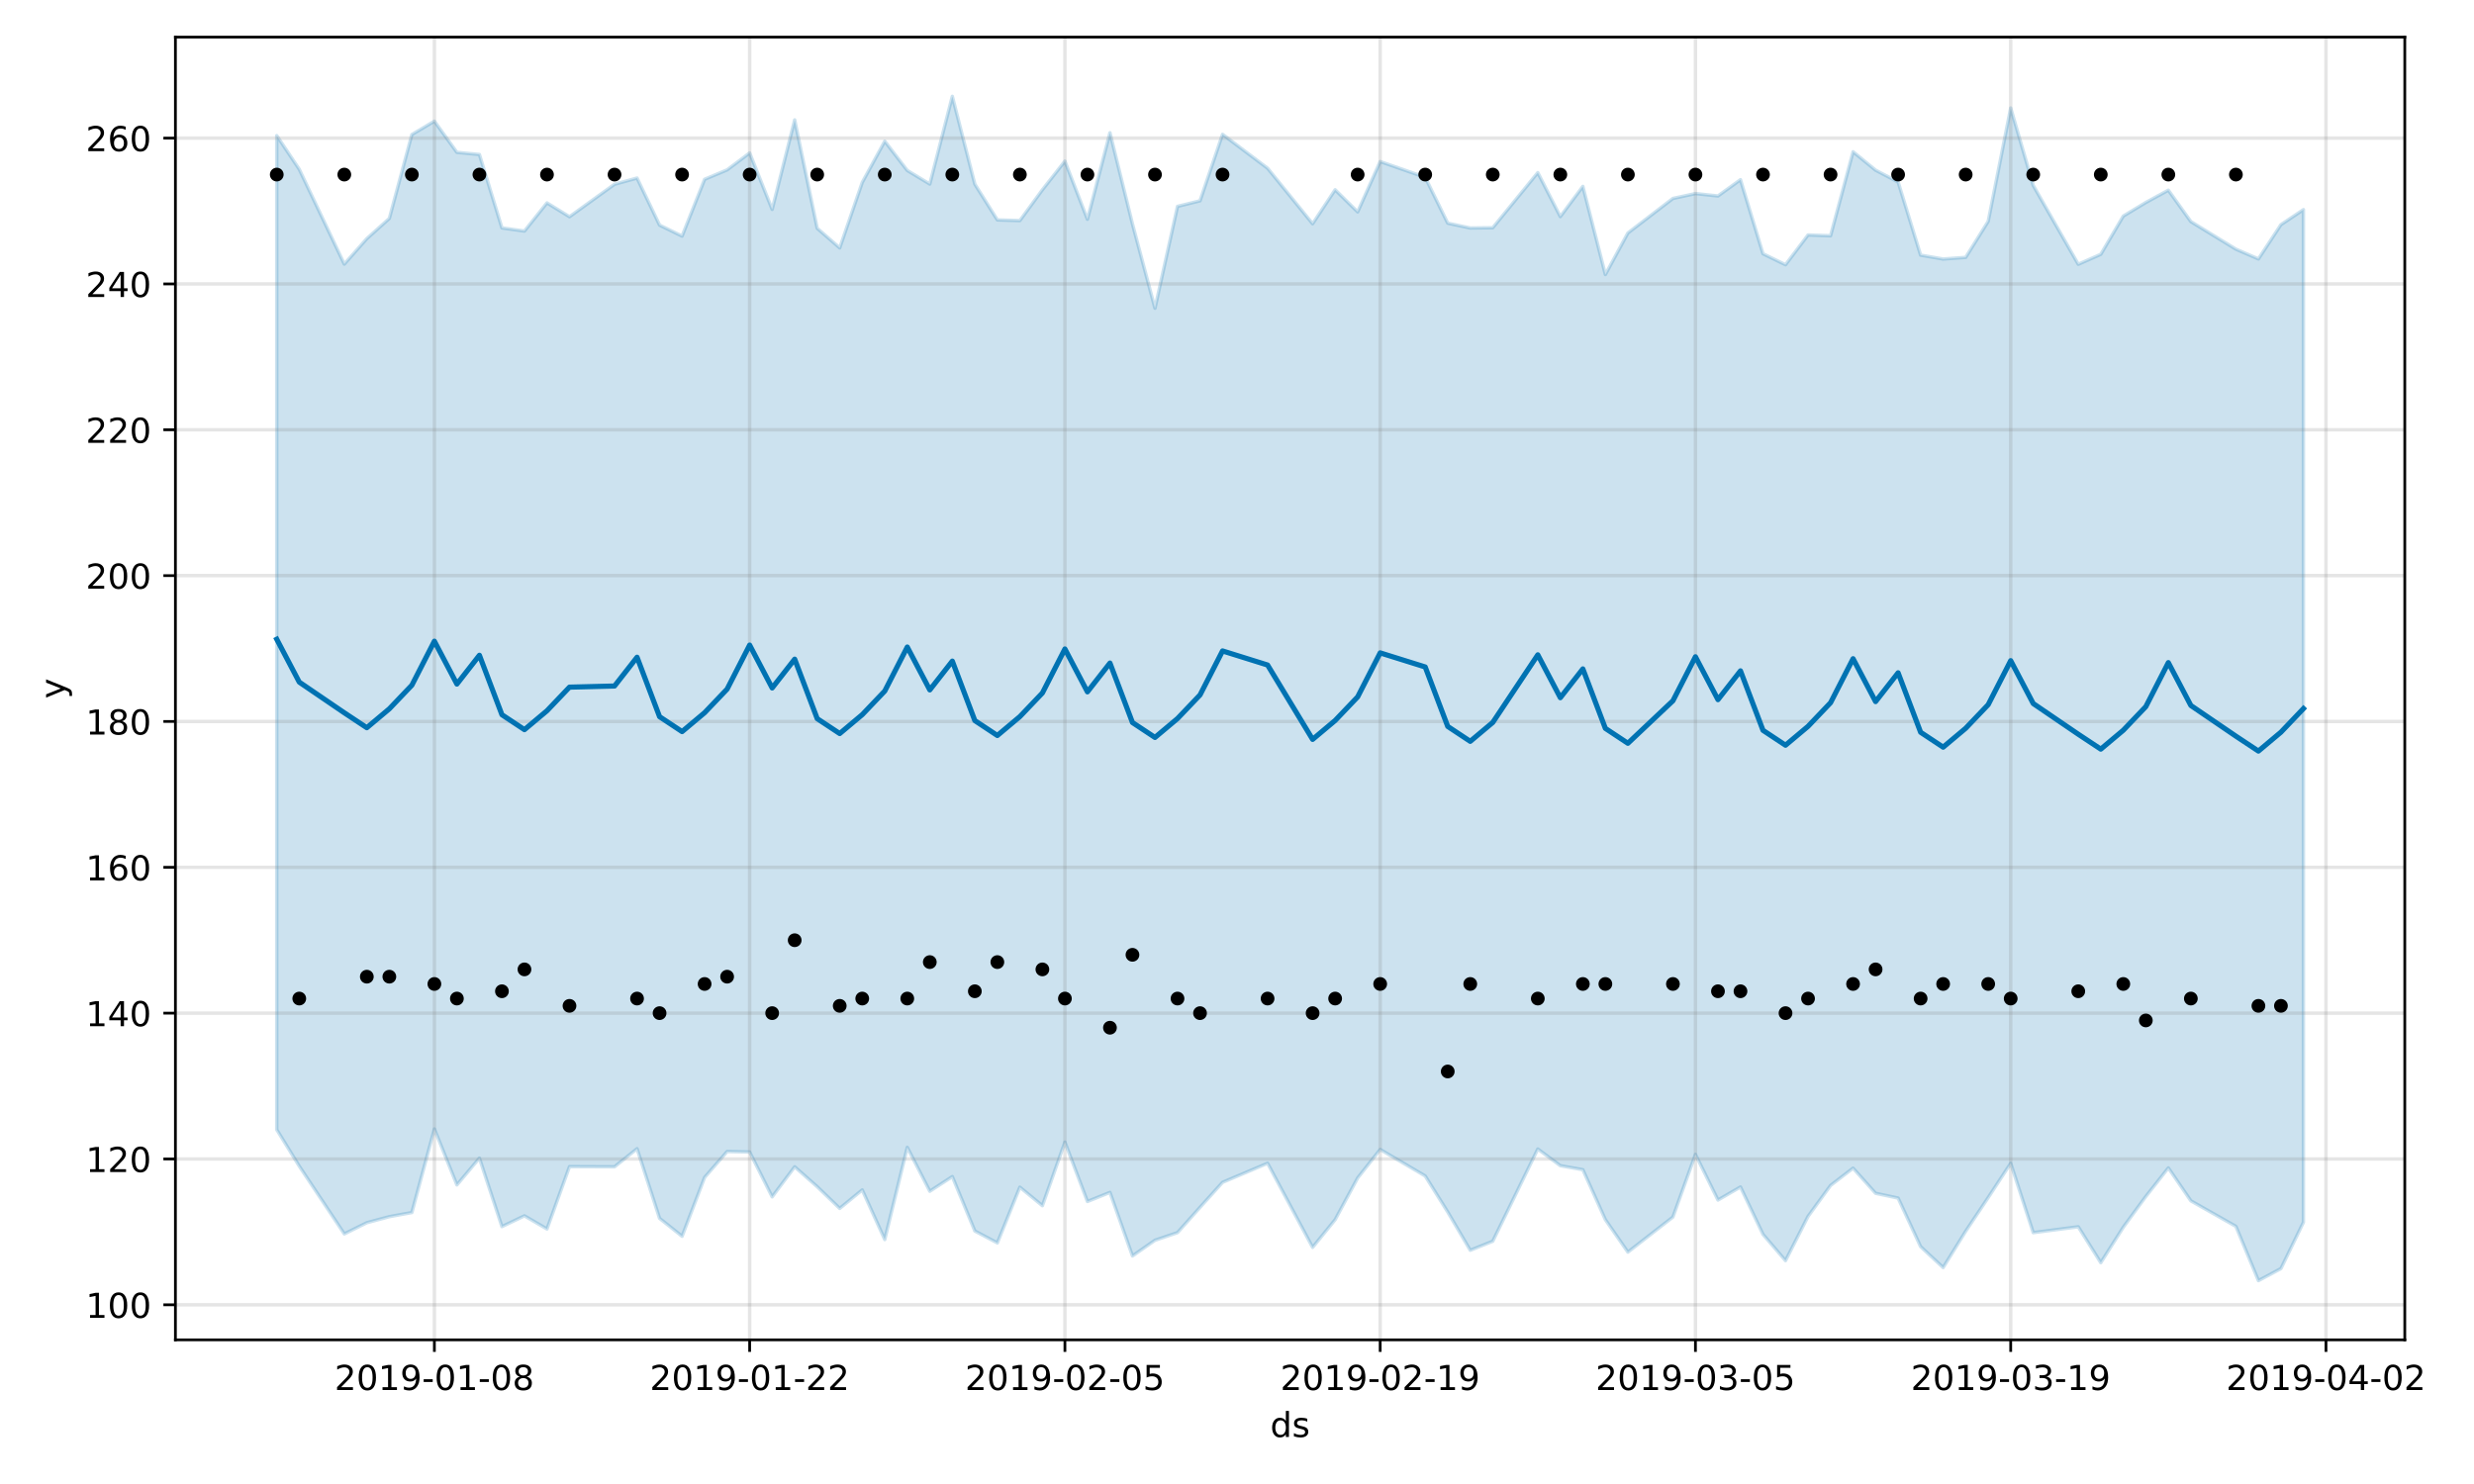 <?xml version="1.0" encoding="utf-8" standalone="no"?>
<!DOCTYPE svg PUBLIC "-//W3C//DTD SVG 1.1//EN"
  "http://www.w3.org/Graphics/SVG/1.1/DTD/svg11.dtd">
<!-- Created with matplotlib (https://matplotlib.org/) -->
<svg height="432pt" version="1.1" viewBox="0 0 720 432" width="720pt" xmlns="http://www.w3.org/2000/svg" xmlns:xlink="http://www.w3.org/1999/xlink">
 <defs>
  <style type="text/css">
*{stroke-linecap:butt;stroke-linejoin:round;}
  </style>
 </defs>
 <g id="figure_1">
  <g id="patch_1">
   <path d="M 0 432 
L 720 432 
L 720 0 
L 0 0 
z
" style="fill:#ffffff;"/>
  </g>
  <g id="axes_1">
   <g id="patch_2">
    <path d="M 51.05 390.04 
L 699.857 390.04 
L 699.857 10.8 
L 51.05 10.8 
z
" style="fill:#ffffff;"/>
   </g>
   <g id="PolyCollection_1">
    <defs>
     <path d="M 80.541 -392.516 
L 80.541 -103.157 
L 87.095 -92.523 
L 100.202 -72.804 
L 106.756 -76.058 
L 113.309 -77.819 
L 119.863 -79.021 
L 126.417 -103.352 
L 132.97 -87.064 
L 139.524 -94.873 
L 146.077 -74.927 
L 152.631 -78.064 
L 159.185 -74.24 
L 165.738 -92.394 
L 178.845 -92.337 
L 185.399 -97.601 
L 191.953 -77.329 
L 198.506 -72.11 
L 205.06 -89.245 
L 211.613 -96.784 
L 218.167 -96.653 
L 224.721 -83.585 
L 231.274 -92.334 
L 237.828 -86.544 
L 244.381 -80.224 
L 250.935 -85.611 
L 257.489 -71.159 
L 264.042 -97.998 
L 270.596 -85.224 
L 277.15 -89.487 
L 283.703 -73.655 
L 290.257 -70.186 
L 296.81 -86.403 
L 303.364 -81.012 
L 309.918 -99.531 
L 316.471 -82.238 
L 323.025 -84.885 
L 329.578 -66.387 
L 336.132 -70.954 
L 342.686 -73.179 
L 349.239 -80.532 
L 355.793 -87.812 
L 368.9 -93.367 
L 382.007 -68.88 
L 388.561 -76.941 
L 395.114 -89.085 
L 401.668 -97.383 
L 414.775 -89.667 
L 421.329 -79.183 
L 427.883 -68.043 
L 434.436 -70.669 
L 447.543 -97.515 
L 454.097 -92.659 
L 460.651 -91.496 
L 467.204 -76.954 
L 473.758 -67.505 
L 486.865 -77.71 
L 493.419 -95.962 
L 499.972 -82.663 
L 506.526 -86.465 
L 513.079 -72.667 
L 519.633 -65.018 
L 526.187 -77.9 
L 532.74 -86.908 
L 539.294 -91.944 
L 545.847 -84.625 
L 552.401 -83.232 
L 558.955 -69.094 
L 565.508 -63.004 
L 572.062 -73.574 
L 578.616 -83.38 
L 585.169 -93.369 
L 591.723 -73.169 
L 604.83 -74.876 
L 611.384 -64.427 
L 617.937 -74.75 
L 624.491 -83.692 
L 631.044 -92.019 
L 637.598 -82.431 
L 650.705 -75 
L 657.259 -59.198 
L 663.812 -62.707 
L 670.366 -76.195 
L 670.366 -370.978 
L 670.366 -370.978 
L 663.812 -366.599 
L 657.259 -356.624 
L 650.705 -359.473 
L 637.598 -367.498 
L 631.044 -376.633 
L 624.491 -373.056 
L 617.937 -369.104 
L 611.384 -357.97 
L 604.83 -355.073 
L 591.723 -378.041 
L 585.169 -400.565 
L 578.616 -367.561 
L 572.062 -357.076 
L 565.508 -356.6 
L 558.955 -357.729 
L 552.401 -379.034 
L 545.847 -382.463 
L 539.294 -387.829 
L 532.74 -363.368 
L 526.187 -363.602 
L 519.633 -354.935 
L 513.079 -358.133 
L 506.526 -379.69 
L 499.972 -374.952 
L 493.419 -375.656 
L 486.865 -374.231 
L 473.758 -364.176 
L 467.204 -352.078 
L 460.651 -377.742 
L 454.097 -368.943 
L 447.543 -381.748 
L 434.436 -365.708 
L 427.883 -365.631 
L 421.329 -367.033 
L 414.775 -380.388 
L 401.668 -384.974 
L 395.114 -370.312 
L 388.561 -376.758 
L 382.007 -366.864 
L 368.9 -383.025 
L 355.793 -392.903 
L 349.239 -373.547 
L 342.686 -371.923 
L 336.132 -342.265 
L 329.578 -366.808 
L 323.025 -393.359 
L 316.471 -368.165 
L 309.918 -385.095 
L 303.364 -376.748 
L 296.81 -367.788 
L 290.257 -367.981 
L 283.703 -378.408 
L 277.15 -403.962 
L 270.596 -378.419 
L 264.042 -382.381 
L 257.489 -390.896 
L 250.935 -378.897 
L 244.381 -359.833 
L 237.828 -365.547 
L 231.274 -397.103 
L 224.721 -371.045 
L 218.167 -387.477 
L 211.613 -382.553 
L 205.06 -379.805 
L 198.506 -363.278 
L 191.953 -366.473 
L 185.399 -380.17 
L 178.845 -378.36 
L 165.738 -368.915 
L 159.185 -372.939 
L 152.631 -364.74 
L 146.077 -365.656 
L 139.524 -387.028 
L 132.97 -387.65 
L 126.417 -396.73 
L 119.863 -392.83 
L 113.309 -368.419 
L 106.756 -362.536 
L 100.202 -355.123 
L 87.095 -382.719 
L 80.541 -392.516 
z
" id="md8c6c4ca00" style="stroke:#0072b2;stroke-opacity:0.2;"/>
    </defs>
    <g clip-path="url(#p71e397c699)">
     <use style="fill:#0072b2;fill-opacity:0.2;stroke:#0072b2;stroke-opacity:0.2;" x="0" xlink:href="#md8c6c4ca00" y="432"/>
    </g>
   </g>
   <g id="matplotlib.axis_1">
    <g id="xtick_1">
     <g id="line2d_1">
      <path clip-path="url(#p71e397c699)" d="M 126.417 390.04 
L 126.417 10.8 
" style="fill:none;stroke:#808080;stroke-linecap:square;stroke-opacity:0.2;"/>
     </g>
     <g id="line2d_2">
      <defs>
       <path d="M 0 0 
L 0 3.5 
" id="mcb46407e3e" style="stroke:#000000;stroke-width:0.8;"/>
      </defs>
      <g>
       <use style="stroke:#000000;stroke-width:0.8;" x="126.417" xlink:href="#mcb46407e3e" y="390.04"/>
      </g>
     </g>
     <g id="text_1">
      <!-- 2019-01-08 -->
      <defs>
       <path d="M 19.188 8.297 
L 53.609 8.297 
L 53.609 0 
L 7.328 0 
L 7.328 8.297 
Q 12.938 14.109 22.625 23.891 
Q 32.328 33.688 34.812 36.531 
Q 39.547 41.844 41.422 45.531 
Q 43.312 49.219 43.312 52.781 
Q 43.312 58.594 39.234 62.25 
Q 35.156 65.922 28.609 65.922 
Q 23.969 65.922 18.812 64.312 
Q 13.672 62.703 7.812 59.422 
L 7.812 69.391 
Q 13.766 71.781 18.938 73 
Q 24.125 74.219 28.422 74.219 
Q 39.75 74.219 46.484 68.547 
Q 53.219 62.891 53.219 53.422 
Q 53.219 48.922 51.531 44.891 
Q 49.859 40.875 45.406 35.406 
Q 44.188 33.984 37.641 27.219 
Q 31.109 20.453 19.188 8.297 
z
" id="DejaVuSans-50"/>
       <path d="M 31.781 66.406 
Q 24.172 66.406 20.328 58.906 
Q 16.5 51.422 16.5 36.375 
Q 16.5 21.391 20.328 13.891 
Q 24.172 6.391 31.781 6.391 
Q 39.453 6.391 43.281 13.891 
Q 47.125 21.391 47.125 36.375 
Q 47.125 51.422 43.281 58.906 
Q 39.453 66.406 31.781 66.406 
z
M 31.781 74.219 
Q 44.047 74.219 50.516 64.516 
Q 56.984 54.828 56.984 36.375 
Q 56.984 17.969 50.516 8.266 
Q 44.047 -1.422 31.781 -1.422 
Q 19.531 -1.422 13.062 8.266 
Q 6.594 17.969 6.594 36.375 
Q 6.594 54.828 13.062 64.516 
Q 19.531 74.219 31.781 74.219 
z
" id="DejaVuSans-48"/>
       <path d="M 12.406 8.297 
L 28.516 8.297 
L 28.516 63.922 
L 10.984 60.406 
L 10.984 69.391 
L 28.422 72.906 
L 38.281 72.906 
L 38.281 8.297 
L 54.391 8.297 
L 54.391 0 
L 12.406 0 
z
" id="DejaVuSans-49"/>
       <path d="M 10.984 1.516 
L 10.984 10.5 
Q 14.703 8.734 18.5 7.812 
Q 22.312 6.891 25.984 6.891 
Q 35.75 6.891 40.891 13.453 
Q 46.047 20.016 46.781 33.406 
Q 43.953 29.203 39.594 26.953 
Q 35.25 24.703 29.984 24.703 
Q 19.047 24.703 12.672 31.312 
Q 6.297 37.938 6.297 49.422 
Q 6.297 60.641 12.938 67.422 
Q 19.578 74.219 30.609 74.219 
Q 43.266 74.219 49.922 64.516 
Q 56.594 54.828 56.594 36.375 
Q 56.594 19.141 48.406 8.859 
Q 40.234 -1.422 26.422 -1.422 
Q 22.703 -1.422 18.891 -0.688 
Q 15.094 0.047 10.984 1.516 
z
M 30.609 32.422 
Q 37.25 32.422 41.125 36.953 
Q 45.016 41.5 45.016 49.422 
Q 45.016 57.281 41.125 61.844 
Q 37.25 66.406 30.609 66.406 
Q 23.969 66.406 20.094 61.844 
Q 16.219 57.281 16.219 49.422 
Q 16.219 41.5 20.094 36.953 
Q 23.969 32.422 30.609 32.422 
z
" id="DejaVuSans-57"/>
       <path d="M 4.891 31.391 
L 31.203 31.391 
L 31.203 23.391 
L 4.891 23.391 
z
" id="DejaVuSans-45"/>
       <path d="M 31.781 34.625 
Q 24.75 34.625 20.719 30.859 
Q 16.703 27.094 16.703 20.516 
Q 16.703 13.922 20.719 10.156 
Q 24.75 6.391 31.781 6.391 
Q 38.812 6.391 42.859 10.172 
Q 46.922 13.969 46.922 20.516 
Q 46.922 27.094 42.891 30.859 
Q 38.875 34.625 31.781 34.625 
z
M 21.922 38.812 
Q 15.578 40.375 12.031 44.719 
Q 8.5 49.078 8.5 55.328 
Q 8.5 64.062 14.719 69.141 
Q 20.953 74.219 31.781 74.219 
Q 42.672 74.219 48.875 69.141 
Q 55.078 64.062 55.078 55.328 
Q 55.078 49.078 51.531 44.719 
Q 48 40.375 41.703 38.812 
Q 48.828 37.156 52.797 32.312 
Q 56.781 27.484 56.781 20.516 
Q 56.781 9.906 50.312 4.234 
Q 43.844 -1.422 31.781 -1.422 
Q 19.734 -1.422 13.25 4.234 
Q 6.781 9.906 6.781 20.516 
Q 6.781 27.484 10.781 32.312 
Q 14.797 37.156 21.922 38.812 
z
M 18.312 54.391 
Q 18.312 48.734 21.844 45.562 
Q 25.391 42.391 31.781 42.391 
Q 38.141 42.391 41.719 45.562 
Q 45.312 48.734 45.312 54.391 
Q 45.312 60.062 41.719 63.234 
Q 38.141 66.406 31.781 66.406 
Q 25.391 66.406 21.844 63.234 
Q 18.312 60.062 18.312 54.391 
z
" id="DejaVuSans-56"/>
      </defs>
      <g transform="translate(97.359 404.638)scale(0.1 -0.1)">
       <use xlink:href="#DejaVuSans-50"/>
       <use x="63.623" xlink:href="#DejaVuSans-48"/>
       <use x="127.246" xlink:href="#DejaVuSans-49"/>
       <use x="190.869" xlink:href="#DejaVuSans-57"/>
       <use x="254.492" xlink:href="#DejaVuSans-45"/>
       <use x="290.576" xlink:href="#DejaVuSans-48"/>
       <use x="354.199" xlink:href="#DejaVuSans-49"/>
       <use x="417.822" xlink:href="#DejaVuSans-45"/>
       <use x="453.906" xlink:href="#DejaVuSans-48"/>
       <use x="517.529" xlink:href="#DejaVuSans-56"/>
      </g>
     </g>
    </g>
    <g id="xtick_2">
     <g id="line2d_3">
      <path clip-path="url(#p71e397c699)" d="M 218.167 390.04 
L 218.167 10.8 
" style="fill:none;stroke:#808080;stroke-linecap:square;stroke-opacity:0.2;"/>
     </g>
     <g id="line2d_4">
      <g>
       <use style="stroke:#000000;stroke-width:0.8;" x="218.167" xlink:href="#mcb46407e3e" y="390.04"/>
      </g>
     </g>
     <g id="text_2">
      <!-- 2019-01-22 -->
      <g transform="translate(189.109 404.638)scale(0.1 -0.1)">
       <use xlink:href="#DejaVuSans-50"/>
       <use x="63.623" xlink:href="#DejaVuSans-48"/>
       <use x="127.246" xlink:href="#DejaVuSans-49"/>
       <use x="190.869" xlink:href="#DejaVuSans-57"/>
       <use x="254.492" xlink:href="#DejaVuSans-45"/>
       <use x="290.576" xlink:href="#DejaVuSans-48"/>
       <use x="354.199" xlink:href="#DejaVuSans-49"/>
       <use x="417.822" xlink:href="#DejaVuSans-45"/>
       <use x="453.906" xlink:href="#DejaVuSans-50"/>
       <use x="517.529" xlink:href="#DejaVuSans-50"/>
      </g>
     </g>
    </g>
    <g id="xtick_3">
     <g id="line2d_5">
      <path clip-path="url(#p71e397c699)" d="M 309.918 390.04 
L 309.918 10.8 
" style="fill:none;stroke:#808080;stroke-linecap:square;stroke-opacity:0.2;"/>
     </g>
     <g id="line2d_6">
      <g>
       <use style="stroke:#000000;stroke-width:0.8;" x="309.918" xlink:href="#mcb46407e3e" y="390.04"/>
      </g>
     </g>
     <g id="text_3">
      <!-- 2019-02-05 -->
      <defs>
       <path d="M 10.797 72.906 
L 49.516 72.906 
L 49.516 64.594 
L 19.828 64.594 
L 19.828 46.734 
Q 21.969 47.469 24.109 47.828 
Q 26.266 48.188 28.422 48.188 
Q 40.625 48.188 47.75 41.5 
Q 54.891 34.812 54.891 23.391 
Q 54.891 11.625 47.562 5.094 
Q 40.234 -1.422 26.906 -1.422 
Q 22.312 -1.422 17.547 -0.641 
Q 12.797 0.141 7.719 1.703 
L 7.719 11.625 
Q 12.109 9.234 16.797 8.062 
Q 21.484 6.891 26.703 6.891 
Q 35.156 6.891 40.078 11.328 
Q 45.016 15.766 45.016 23.391 
Q 45.016 31 40.078 35.438 
Q 35.156 39.891 26.703 39.891 
Q 22.75 39.891 18.812 39.016 
Q 14.891 38.141 10.797 36.281 
z
" id="DejaVuSans-53"/>
      </defs>
      <g transform="translate(280.86 404.638)scale(0.1 -0.1)">
       <use xlink:href="#DejaVuSans-50"/>
       <use x="63.623" xlink:href="#DejaVuSans-48"/>
       <use x="127.246" xlink:href="#DejaVuSans-49"/>
       <use x="190.869" xlink:href="#DejaVuSans-57"/>
       <use x="254.492" xlink:href="#DejaVuSans-45"/>
       <use x="290.576" xlink:href="#DejaVuSans-48"/>
       <use x="354.199" xlink:href="#DejaVuSans-50"/>
       <use x="417.822" xlink:href="#DejaVuSans-45"/>
       <use x="453.906" xlink:href="#DejaVuSans-48"/>
       <use x="517.529" xlink:href="#DejaVuSans-53"/>
      </g>
     </g>
    </g>
    <g id="xtick_4">
     <g id="line2d_7">
      <path clip-path="url(#p71e397c699)" d="M 401.668 390.04 
L 401.668 10.8 
" style="fill:none;stroke:#808080;stroke-linecap:square;stroke-opacity:0.2;"/>
     </g>
     <g id="line2d_8">
      <g>
       <use style="stroke:#000000;stroke-width:0.8;" x="401.668" xlink:href="#mcb46407e3e" y="390.04"/>
      </g>
     </g>
     <g id="text_4">
      <!-- 2019-02-19 -->
      <g transform="translate(372.61 404.638)scale(0.1 -0.1)">
       <use xlink:href="#DejaVuSans-50"/>
       <use x="63.623" xlink:href="#DejaVuSans-48"/>
       <use x="127.246" xlink:href="#DejaVuSans-49"/>
       <use x="190.869" xlink:href="#DejaVuSans-57"/>
       <use x="254.492" xlink:href="#DejaVuSans-45"/>
       <use x="290.576" xlink:href="#DejaVuSans-48"/>
       <use x="354.199" xlink:href="#DejaVuSans-50"/>
       <use x="417.822" xlink:href="#DejaVuSans-45"/>
       <use x="453.906" xlink:href="#DejaVuSans-49"/>
       <use x="517.529" xlink:href="#DejaVuSans-57"/>
      </g>
     </g>
    </g>
    <g id="xtick_5">
     <g id="line2d_9">
      <path clip-path="url(#p71e397c699)" d="M 493.419 390.04 
L 493.419 10.8 
" style="fill:none;stroke:#808080;stroke-linecap:square;stroke-opacity:0.2;"/>
     </g>
     <g id="line2d_10">
      <g>
       <use style="stroke:#000000;stroke-width:0.8;" x="493.419" xlink:href="#mcb46407e3e" y="390.04"/>
      </g>
     </g>
     <g id="text_5">
      <!-- 2019-03-05 -->
      <defs>
       <path d="M 40.578 39.312 
Q 47.656 37.797 51.625 33 
Q 55.609 28.219 55.609 21.188 
Q 55.609 10.406 48.188 4.484 
Q 40.766 -1.422 27.094 -1.422 
Q 22.516 -1.422 17.656 -0.516 
Q 12.797 0.391 7.625 2.203 
L 7.625 11.719 
Q 11.719 9.328 16.594 8.109 
Q 21.484 6.891 26.812 6.891 
Q 36.078 6.891 40.938 10.547 
Q 45.797 14.203 45.797 21.188 
Q 45.797 27.641 41.281 31.266 
Q 36.766 34.906 28.719 34.906 
L 20.219 34.906 
L 20.219 43.016 
L 29.109 43.016 
Q 36.375 43.016 40.234 45.922 
Q 44.094 48.828 44.094 54.297 
Q 44.094 59.906 40.109 62.906 
Q 36.141 65.922 28.719 65.922 
Q 24.656 65.922 20.016 65.031 
Q 15.375 64.156 9.812 62.312 
L 9.812 71.094 
Q 15.438 72.656 20.344 73.438 
Q 25.25 74.219 29.594 74.219 
Q 40.828 74.219 47.359 69.109 
Q 53.906 64.016 53.906 55.328 
Q 53.906 49.266 50.438 45.094 
Q 46.969 40.922 40.578 39.312 
z
" id="DejaVuSans-51"/>
      </defs>
      <g transform="translate(464.361 404.638)scale(0.1 -0.1)">
       <use xlink:href="#DejaVuSans-50"/>
       <use x="63.623" xlink:href="#DejaVuSans-48"/>
       <use x="127.246" xlink:href="#DejaVuSans-49"/>
       <use x="190.869" xlink:href="#DejaVuSans-57"/>
       <use x="254.492" xlink:href="#DejaVuSans-45"/>
       <use x="290.576" xlink:href="#DejaVuSans-48"/>
       <use x="354.199" xlink:href="#DejaVuSans-51"/>
       <use x="417.822" xlink:href="#DejaVuSans-45"/>
       <use x="453.906" xlink:href="#DejaVuSans-48"/>
       <use x="517.529" xlink:href="#DejaVuSans-53"/>
      </g>
     </g>
    </g>
    <g id="xtick_6">
     <g id="line2d_11">
      <path clip-path="url(#p71e397c699)" d="M 585.169 390.04 
L 585.169 10.8 
" style="fill:none;stroke:#808080;stroke-linecap:square;stroke-opacity:0.2;"/>
     </g>
     <g id="line2d_12">
      <g>
       <use style="stroke:#000000;stroke-width:0.8;" x="585.169" xlink:href="#mcb46407e3e" y="390.04"/>
      </g>
     </g>
     <g id="text_6">
      <!-- 2019-03-19 -->
      <g transform="translate(556.111 404.638)scale(0.1 -0.1)">
       <use xlink:href="#DejaVuSans-50"/>
       <use x="63.623" xlink:href="#DejaVuSans-48"/>
       <use x="127.246" xlink:href="#DejaVuSans-49"/>
       <use x="190.869" xlink:href="#DejaVuSans-57"/>
       <use x="254.492" xlink:href="#DejaVuSans-45"/>
       <use x="290.576" xlink:href="#DejaVuSans-48"/>
       <use x="354.199" xlink:href="#DejaVuSans-51"/>
       <use x="417.822" xlink:href="#DejaVuSans-45"/>
       <use x="453.906" xlink:href="#DejaVuSans-49"/>
       <use x="517.529" xlink:href="#DejaVuSans-57"/>
      </g>
     </g>
    </g>
    <g id="xtick_7">
     <g id="line2d_13">
      <path clip-path="url(#p71e397c699)" d="M 676.92 390.04 
L 676.92 10.8 
" style="fill:none;stroke:#808080;stroke-linecap:square;stroke-opacity:0.2;"/>
     </g>
     <g id="line2d_14">
      <g>
       <use style="stroke:#000000;stroke-width:0.8;" x="676.92" xlink:href="#mcb46407e3e" y="390.04"/>
      </g>
     </g>
     <g id="text_7">
      <!-- 2019-04-02 -->
      <defs>
       <path d="M 37.797 64.312 
L 12.891 25.391 
L 37.797 25.391 
z
M 35.203 72.906 
L 47.609 72.906 
L 47.609 25.391 
L 58.016 25.391 
L 58.016 17.188 
L 47.609 17.188 
L 47.609 0 
L 37.797 0 
L 37.797 17.188 
L 4.891 17.188 
L 4.891 26.703 
z
" id="DejaVuSans-52"/>
      </defs>
      <g transform="translate(647.862 404.638)scale(0.1 -0.1)">
       <use xlink:href="#DejaVuSans-50"/>
       <use x="63.623" xlink:href="#DejaVuSans-48"/>
       <use x="127.246" xlink:href="#DejaVuSans-49"/>
       <use x="190.869" xlink:href="#DejaVuSans-57"/>
       <use x="254.492" xlink:href="#DejaVuSans-45"/>
       <use x="290.576" xlink:href="#DejaVuSans-48"/>
       <use x="354.199" xlink:href="#DejaVuSans-52"/>
       <use x="417.822" xlink:href="#DejaVuSans-45"/>
       <use x="453.906" xlink:href="#DejaVuSans-48"/>
       <use x="517.529" xlink:href="#DejaVuSans-50"/>
      </g>
     </g>
    </g>
    <g id="text_8">
     <!-- ds -->
     <defs>
      <path d="M 45.406 46.391 
L 45.406 75.984 
L 54.391 75.984 
L 54.391 0 
L 45.406 0 
L 45.406 8.203 
Q 42.578 3.328 38.25 0.953 
Q 33.938 -1.422 27.875 -1.422 
Q 17.969 -1.422 11.734 6.484 
Q 5.516 14.406 5.516 27.297 
Q 5.516 40.188 11.734 48.094 
Q 17.969 56 27.875 56 
Q 33.938 56 38.25 53.625 
Q 42.578 51.266 45.406 46.391 
z
M 14.797 27.297 
Q 14.797 17.391 18.875 11.75 
Q 22.953 6.109 30.078 6.109 
Q 37.203 6.109 41.297 11.75 
Q 45.406 17.391 45.406 27.297 
Q 45.406 37.203 41.297 42.844 
Q 37.203 48.484 30.078 48.484 
Q 22.953 48.484 18.875 42.844 
Q 14.797 37.203 14.797 27.297 
z
" id="DejaVuSans-100"/>
      <path d="M 44.281 53.078 
L 44.281 44.578 
Q 40.484 46.531 36.375 47.5 
Q 32.281 48.484 27.875 48.484 
Q 21.188 48.484 17.844 46.438 
Q 14.5 44.391 14.5 40.281 
Q 14.5 37.156 16.891 35.375 
Q 19.281 33.594 26.516 31.984 
L 29.594 31.297 
Q 39.156 29.25 43.188 25.516 
Q 47.219 21.781 47.219 15.094 
Q 47.219 7.469 41.188 3.016 
Q 35.156 -1.422 24.609 -1.422 
Q 20.219 -1.422 15.453 -0.562 
Q 10.688 0.297 5.422 2 
L 5.422 11.281 
Q 10.406 8.688 15.234 7.391 
Q 20.062 6.109 24.812 6.109 
Q 31.156 6.109 34.562 8.281 
Q 37.984 10.453 37.984 14.406 
Q 37.984 18.062 35.516 20.016 
Q 33.062 21.969 24.703 23.781 
L 21.578 24.516 
Q 13.234 26.266 9.516 29.906 
Q 5.812 33.547 5.812 39.891 
Q 5.812 47.609 11.281 51.797 
Q 16.75 56 26.812 56 
Q 31.781 56 36.172 55.266 
Q 40.578 54.547 44.281 53.078 
z
" id="DejaVuSans-115"/>
     </defs>
     <g transform="translate(369.675 418.317)scale(0.1 -0.1)">
      <use xlink:href="#DejaVuSans-100"/>
      <use x="63.477" xlink:href="#DejaVuSans-115"/>
     </g>
    </g>
   </g>
   <g id="matplotlib.axis_2">
    <g id="ytick_1">
     <g id="line2d_15">
      <path clip-path="url(#p71e397c699)" d="M 51.05 379.837 
L 699.857 379.837 
" style="fill:none;stroke:#808080;stroke-linecap:square;stroke-opacity:0.2;"/>
     </g>
     <g id="line2d_16">
      <defs>
       <path d="M 0 0 
L -3.5 0 
" id="m6744c80558" style="stroke:#000000;stroke-width:0.8;"/>
      </defs>
      <g>
       <use style="stroke:#000000;stroke-width:0.8;" x="51.05" xlink:href="#m6744c80558" y="379.837"/>
      </g>
     </g>
     <g id="text_9">
      <!-- 100 -->
      <g transform="translate(24.962 383.636)scale(0.1 -0.1)">
       <use xlink:href="#DejaVuSans-49"/>
       <use x="63.623" xlink:href="#DejaVuSans-48"/>
       <use x="127.246" xlink:href="#DejaVuSans-48"/>
      </g>
     </g>
    </g>
    <g id="ytick_2">
     <g id="line2d_17">
      <path clip-path="url(#p71e397c699)" d="M 51.05 337.383 
L 699.857 337.383 
" style="fill:none;stroke:#808080;stroke-linecap:square;stroke-opacity:0.2;"/>
     </g>
     <g id="line2d_18">
      <g>
       <use style="stroke:#000000;stroke-width:0.8;" x="51.05" xlink:href="#m6744c80558" y="337.383"/>
      </g>
     </g>
     <g id="text_10">
      <!-- 120 -->
      <g transform="translate(24.962 341.182)scale(0.1 -0.1)">
       <use xlink:href="#DejaVuSans-49"/>
       <use x="63.623" xlink:href="#DejaVuSans-50"/>
       <use x="127.246" xlink:href="#DejaVuSans-48"/>
      </g>
     </g>
    </g>
    <g id="ytick_3">
     <g id="line2d_19">
      <path clip-path="url(#p71e397c699)" d="M 51.05 294.929 
L 699.857 294.929 
" style="fill:none;stroke:#808080;stroke-linecap:square;stroke-opacity:0.2;"/>
     </g>
     <g id="line2d_20">
      <g>
       <use style="stroke:#000000;stroke-width:0.8;" x="51.05" xlink:href="#m6744c80558" y="294.929"/>
      </g>
     </g>
     <g id="text_11">
      <!-- 140 -->
      <g transform="translate(24.962 298.728)scale(0.1 -0.1)">
       <use xlink:href="#DejaVuSans-49"/>
       <use x="63.623" xlink:href="#DejaVuSans-52"/>
       <use x="127.246" xlink:href="#DejaVuSans-48"/>
      </g>
     </g>
    </g>
    <g id="ytick_4">
     <g id="line2d_21">
      <path clip-path="url(#p71e397c699)" d="M 51.05 252.475 
L 699.857 252.475 
" style="fill:none;stroke:#808080;stroke-linecap:square;stroke-opacity:0.2;"/>
     </g>
     <g id="line2d_22">
      <g>
       <use style="stroke:#000000;stroke-width:0.8;" x="51.05" xlink:href="#m6744c80558" y="252.475"/>
      </g>
     </g>
     <g id="text_12">
      <!-- 160 -->
      <defs>
       <path d="M 33.016 40.375 
Q 26.375 40.375 22.484 35.828 
Q 18.609 31.297 18.609 23.391 
Q 18.609 15.531 22.484 10.953 
Q 26.375 6.391 33.016 6.391 
Q 39.656 6.391 43.531 10.953 
Q 47.406 15.531 47.406 23.391 
Q 47.406 31.297 43.531 35.828 
Q 39.656 40.375 33.016 40.375 
z
M 52.594 71.297 
L 52.594 62.312 
Q 48.875 64.062 45.094 64.984 
Q 41.312 65.922 37.594 65.922 
Q 27.828 65.922 22.672 59.328 
Q 17.531 52.734 16.797 39.406 
Q 19.672 43.656 24.016 45.922 
Q 28.375 48.188 33.594 48.188 
Q 44.578 48.188 50.953 41.516 
Q 57.328 34.859 57.328 23.391 
Q 57.328 12.156 50.688 5.359 
Q 44.047 -1.422 33.016 -1.422 
Q 20.359 -1.422 13.672 8.266 
Q 6.984 17.969 6.984 36.375 
Q 6.984 53.656 15.188 63.938 
Q 23.391 74.219 37.203 74.219 
Q 40.922 74.219 44.703 73.484 
Q 48.484 72.75 52.594 71.297 
z
" id="DejaVuSans-54"/>
      </defs>
      <g transform="translate(24.962 256.275)scale(0.1 -0.1)">
       <use xlink:href="#DejaVuSans-49"/>
       <use x="63.623" xlink:href="#DejaVuSans-54"/>
       <use x="127.246" xlink:href="#DejaVuSans-48"/>
      </g>
     </g>
    </g>
    <g id="ytick_5">
     <g id="line2d_23">
      <path clip-path="url(#p71e397c699)" d="M 51.05 210.022 
L 699.857 210.022 
" style="fill:none;stroke:#808080;stroke-linecap:square;stroke-opacity:0.2;"/>
     </g>
     <g id="line2d_24">
      <g>
       <use style="stroke:#000000;stroke-width:0.8;" x="51.05" xlink:href="#m6744c80558" y="210.022"/>
      </g>
     </g>
     <g id="text_13">
      <!-- 180 -->
      <g transform="translate(24.962 213.821)scale(0.1 -0.1)">
       <use xlink:href="#DejaVuSans-49"/>
       <use x="63.623" xlink:href="#DejaVuSans-56"/>
       <use x="127.246" xlink:href="#DejaVuSans-48"/>
      </g>
     </g>
    </g>
    <g id="ytick_6">
     <g id="line2d_25">
      <path clip-path="url(#p71e397c699)" d="M 51.05 167.568 
L 699.857 167.568 
" style="fill:none;stroke:#808080;stroke-linecap:square;stroke-opacity:0.2;"/>
     </g>
     <g id="line2d_26">
      <g>
       <use style="stroke:#000000;stroke-width:0.8;" x="51.05" xlink:href="#m6744c80558" y="167.568"/>
      </g>
     </g>
     <g id="text_14">
      <!-- 200 -->
      <g transform="translate(24.962 171.367)scale(0.1 -0.1)">
       <use xlink:href="#DejaVuSans-50"/>
       <use x="63.623" xlink:href="#DejaVuSans-48"/>
       <use x="127.246" xlink:href="#DejaVuSans-48"/>
      </g>
     </g>
    </g>
    <g id="ytick_7">
     <g id="line2d_27">
      <path clip-path="url(#p71e397c699)" d="M 51.05 125.114 
L 699.857 125.114 
" style="fill:none;stroke:#808080;stroke-linecap:square;stroke-opacity:0.2;"/>
     </g>
     <g id="line2d_28">
      <g>
       <use style="stroke:#000000;stroke-width:0.8;" x="51.05" xlink:href="#m6744c80558" y="125.114"/>
      </g>
     </g>
     <g id="text_15">
      <!-- 220 -->
      <g transform="translate(24.962 128.913)scale(0.1 -0.1)">
       <use xlink:href="#DejaVuSans-50"/>
       <use x="63.623" xlink:href="#DejaVuSans-50"/>
       <use x="127.246" xlink:href="#DejaVuSans-48"/>
      </g>
     </g>
    </g>
    <g id="ytick_8">
     <g id="line2d_29">
      <path clip-path="url(#p71e397c699)" d="M 51.05 82.66 
L 699.857 82.66 
" style="fill:none;stroke:#808080;stroke-linecap:square;stroke-opacity:0.2;"/>
     </g>
     <g id="line2d_30">
      <g>
       <use style="stroke:#000000;stroke-width:0.8;" x="51.05" xlink:href="#m6744c80558" y="82.66"/>
      </g>
     </g>
     <g id="text_16">
      <!-- 240 -->
      <g transform="translate(24.962 86.459)scale(0.1 -0.1)">
       <use xlink:href="#DejaVuSans-50"/>
       <use x="63.623" xlink:href="#DejaVuSans-52"/>
       <use x="127.246" xlink:href="#DejaVuSans-48"/>
      </g>
     </g>
    </g>
    <g id="ytick_9">
     <g id="line2d_31">
      <path clip-path="url(#p71e397c699)" d="M 51.05 40.206 
L 699.857 40.206 
" style="fill:none;stroke:#808080;stroke-linecap:square;stroke-opacity:0.2;"/>
     </g>
     <g id="line2d_32">
      <g>
       <use style="stroke:#000000;stroke-width:0.8;" x="51.05" xlink:href="#m6744c80558" y="40.206"/>
      </g>
     </g>
     <g id="text_17">
      <!-- 260 -->
      <g transform="translate(24.962 44.006)scale(0.1 -0.1)">
       <use xlink:href="#DejaVuSans-50"/>
       <use x="63.623" xlink:href="#DejaVuSans-54"/>
       <use x="127.246" xlink:href="#DejaVuSans-48"/>
      </g>
     </g>
    </g>
    <g id="text_18">
     <!-- y -->
     <defs>
      <path d="M 32.172 -5.078 
Q 28.375 -14.844 24.75 -17.812 
Q 21.141 -20.797 15.094 -20.797 
L 7.906 -20.797 
L 7.906 -13.281 
L 13.188 -13.281 
Q 16.891 -13.281 18.938 -11.516 
Q 21 -9.766 23.484 -3.219 
L 25.094 0.875 
L 2.984 54.688 
L 12.5 54.688 
L 29.594 11.922 
L 46.688 54.688 
L 56.203 54.688 
z
" id="DejaVuSans-121"/>
     </defs>
     <g transform="translate(18.883 203.379)rotate(-90)scale(0.1 -0.1)">
      <use xlink:href="#DejaVuSans-121"/>
     </g>
    </g>
   </g>
   <g id="line2d_33">
    <defs>
     <path d="M 0 1.5 
C 0.398 1.5 0.779 1.342 1.061 1.061 
C 1.342 0.779 1.5 0.398 1.5 0 
C 1.5 -0.398 1.342 -0.779 1.061 -1.061 
C 0.779 -1.342 0.398 -1.5 0 -1.5 
C -0.398 -1.5 -0.779 -1.342 -1.061 -1.061 
C -1.342 -0.779 -1.5 -0.398 -1.5 0 
C -1.5 0.398 -1.342 0.779 -1.061 1.061 
C -0.779 1.342 -0.398 1.5 0 1.5 
z
" id="m3b2f40609f" style="stroke:#000000;"/>
    </defs>
    <g clip-path="url(#p71e397c699)">
     <use style="stroke:#000000;" x="80.541" xlink:href="#m3b2f40609f" y="50.82"/>
     <use style="stroke:#000000;" x="87.095" xlink:href="#m3b2f40609f" y="290.684"/>
     <use style="stroke:#000000;" x="100.202" xlink:href="#m3b2f40609f" y="50.82"/>
     <use style="stroke:#000000;" x="106.756" xlink:href="#m3b2f40609f" y="284.316"/>
     <use style="stroke:#000000;" x="113.309" xlink:href="#m3b2f40609f" y="284.316"/>
     <use style="stroke:#000000;" x="119.863" xlink:href="#m3b2f40609f" y="50.82"/>
     <use style="stroke:#000000;" x="126.417" xlink:href="#m3b2f40609f" y="286.438"/>
     <use style="stroke:#000000;" x="132.97" xlink:href="#m3b2f40609f" y="290.684"/>
     <use style="stroke:#000000;" x="139.524" xlink:href="#m3b2f40609f" y="50.82"/>
     <use style="stroke:#000000;" x="146.077" xlink:href="#m3b2f40609f" y="288.561"/>
     <use style="stroke:#000000;" x="152.631" xlink:href="#m3b2f40609f" y="282.193"/>
     <use style="stroke:#000000;" x="159.185" xlink:href="#m3b2f40609f" y="50.82"/>
     <use style="stroke:#000000;" x="165.738" xlink:href="#m3b2f40609f" y="292.806"/>
     <use style="stroke:#000000;" x="178.845" xlink:href="#m3b2f40609f" y="50.82"/>
     <use style="stroke:#000000;" x="185.399" xlink:href="#m3b2f40609f" y="290.684"/>
     <use style="stroke:#000000;" x="191.953" xlink:href="#m3b2f40609f" y="294.929"/>
     <use style="stroke:#000000;" x="198.506" xlink:href="#m3b2f40609f" y="50.82"/>
     <use style="stroke:#000000;" x="205.06" xlink:href="#m3b2f40609f" y="286.438"/>
     <use style="stroke:#000000;" x="211.613" xlink:href="#m3b2f40609f" y="284.316"/>
     <use style="stroke:#000000;" x="218.167" xlink:href="#m3b2f40609f" y="50.82"/>
     <use style="stroke:#000000;" x="224.721" xlink:href="#m3b2f40609f" y="294.929"/>
     <use style="stroke:#000000;" x="231.274" xlink:href="#m3b2f40609f" y="273.702"/>
     <use style="stroke:#000000;" x="237.828" xlink:href="#m3b2f40609f" y="50.82"/>
     <use style="stroke:#000000;" x="244.381" xlink:href="#m3b2f40609f" y="292.806"/>
     <use style="stroke:#000000;" x="250.935" xlink:href="#m3b2f40609f" y="290.684"/>
     <use style="stroke:#000000;" x="257.489" xlink:href="#m3b2f40609f" y="50.82"/>
     <use style="stroke:#000000;" x="264.042" xlink:href="#m3b2f40609f" y="290.684"/>
     <use style="stroke:#000000;" x="270.596" xlink:href="#m3b2f40609f" y="280.07"/>
     <use style="stroke:#000000;" x="277.15" xlink:href="#m3b2f40609f" y="50.82"/>
     <use style="stroke:#000000;" x="283.703" xlink:href="#m3b2f40609f" y="288.561"/>
     <use style="stroke:#000000;" x="290.257" xlink:href="#m3b2f40609f" y="280.07"/>
     <use style="stroke:#000000;" x="296.81" xlink:href="#m3b2f40609f" y="50.82"/>
     <use style="stroke:#000000;" x="303.364" xlink:href="#m3b2f40609f" y="282.193"/>
     <use style="stroke:#000000;" x="309.918" xlink:href="#m3b2f40609f" y="290.684"/>
     <use style="stroke:#000000;" x="316.471" xlink:href="#m3b2f40609f" y="50.82"/>
     <use style="stroke:#000000;" x="323.025" xlink:href="#m3b2f40609f" y="299.174"/>
     <use style="stroke:#000000;" x="329.578" xlink:href="#m3b2f40609f" y="277.948"/>
     <use style="stroke:#000000;" x="336.132" xlink:href="#m3b2f40609f" y="50.82"/>
     <use style="stroke:#000000;" x="342.686" xlink:href="#m3b2f40609f" y="290.684"/>
     <use style="stroke:#000000;" x="349.239" xlink:href="#m3b2f40609f" y="294.929"/>
     <use style="stroke:#000000;" x="355.793" xlink:href="#m3b2f40609f" y="50.82"/>
     <use style="stroke:#000000;" x="368.9" xlink:href="#m3b2f40609f" y="290.684"/>
     <use style="stroke:#000000;" x="382.007" xlink:href="#m3b2f40609f" y="294.929"/>
     <use style="stroke:#000000;" x="388.561" xlink:href="#m3b2f40609f" y="290.684"/>
     <use style="stroke:#000000;" x="395.114" xlink:href="#m3b2f40609f" y="50.82"/>
     <use style="stroke:#000000;" x="401.668" xlink:href="#m3b2f40609f" y="286.438"/>
     <use style="stroke:#000000;" x="414.775" xlink:href="#m3b2f40609f" y="50.82"/>
     <use style="stroke:#000000;" x="421.329" xlink:href="#m3b2f40609f" y="311.911"/>
     <use style="stroke:#000000;" x="427.883" xlink:href="#m3b2f40609f" y="286.438"/>
     <use style="stroke:#000000;" x="434.436" xlink:href="#m3b2f40609f" y="50.82"/>
     <use style="stroke:#000000;" x="447.543" xlink:href="#m3b2f40609f" y="290.684"/>
     <use style="stroke:#000000;" x="454.097" xlink:href="#m3b2f40609f" y="50.82"/>
     <use style="stroke:#000000;" x="460.651" xlink:href="#m3b2f40609f" y="286.438"/>
     <use style="stroke:#000000;" x="467.204" xlink:href="#m3b2f40609f" y="286.438"/>
     <use style="stroke:#000000;" x="473.758" xlink:href="#m3b2f40609f" y="50.82"/>
     <use style="stroke:#000000;" x="486.865" xlink:href="#m3b2f40609f" y="286.438"/>
     <use style="stroke:#000000;" x="493.419" xlink:href="#m3b2f40609f" y="50.82"/>
     <use style="stroke:#000000;" x="499.972" xlink:href="#m3b2f40609f" y="288.561"/>
     <use style="stroke:#000000;" x="506.526" xlink:href="#m3b2f40609f" y="288.561"/>
     <use style="stroke:#000000;" x="513.079" xlink:href="#m3b2f40609f" y="50.82"/>
     <use style="stroke:#000000;" x="519.633" xlink:href="#m3b2f40609f" y="294.929"/>
     <use style="stroke:#000000;" x="526.187" xlink:href="#m3b2f40609f" y="290.684"/>
     <use style="stroke:#000000;" x="532.74" xlink:href="#m3b2f40609f" y="50.82"/>
     <use style="stroke:#000000;" x="539.294" xlink:href="#m3b2f40609f" y="286.438"/>
     <use style="stroke:#000000;" x="545.847" xlink:href="#m3b2f40609f" y="282.193"/>
     <use style="stroke:#000000;" x="552.401" xlink:href="#m3b2f40609f" y="50.82"/>
     <use style="stroke:#000000;" x="558.955" xlink:href="#m3b2f40609f" y="290.684"/>
     <use style="stroke:#000000;" x="565.508" xlink:href="#m3b2f40609f" y="286.438"/>
     <use style="stroke:#000000;" x="572.062" xlink:href="#m3b2f40609f" y="50.82"/>
     <use style="stroke:#000000;" x="578.616" xlink:href="#m3b2f40609f" y="286.438"/>
     <use style="stroke:#000000;" x="585.169" xlink:href="#m3b2f40609f" y="290.684"/>
     <use style="stroke:#000000;" x="591.723" xlink:href="#m3b2f40609f" y="50.82"/>
     <use style="stroke:#000000;" x="604.83" xlink:href="#m3b2f40609f" y="288.561"/>
     <use style="stroke:#000000;" x="611.384" xlink:href="#m3b2f40609f" y="50.82"/>
     <use style="stroke:#000000;" x="617.937" xlink:href="#m3b2f40609f" y="286.438"/>
     <use style="stroke:#000000;" x="624.491" xlink:href="#m3b2f40609f" y="297.052"/>
     <use style="stroke:#000000;" x="631.044" xlink:href="#m3b2f40609f" y="50.82"/>
     <use style="stroke:#000000;" x="637.598" xlink:href="#m3b2f40609f" y="290.684"/>
     <use style="stroke:#000000;" x="650.705" xlink:href="#m3b2f40609f" y="50.82"/>
     <use style="stroke:#000000;" x="657.259" xlink:href="#m3b2f40609f" y="292.806"/>
     <use style="stroke:#000000;" x="663.812" xlink:href="#m3b2f40609f" y="292.806"/>
    </g>
   </g>
   <g id="line2d_34">
    <path clip-path="url(#p71e397c699)" d="M 80.541 186.088 
L 87.095 198.568 
L 100.202 207.499 
L 106.756 211.84 
L 113.309 206.339 
L 119.863 199.466 
L 126.417 186.655 
L 132.97 199.135 
L 139.524 190.754 
L 146.077 208.066 
L 152.631 212.407 
L 159.185 206.906 
L 165.738 200.033 
L 178.845 199.701 
L 185.399 191.321 
L 191.953 208.633 
L 198.506 212.974 
L 205.06 207.473 
L 211.613 200.6 
L 218.167 187.788 
L 224.721 200.268 
L 231.274 191.888 
L 237.828 209.2 
L 244.381 213.541 
L 250.935 208.04 
L 257.489 201.167 
L 264.042 188.355 
L 270.596 200.835 
L 277.15 192.454 
L 283.703 209.766 
L 290.257 214.108 
L 296.81 208.606 
L 303.364 201.734 
L 309.918 188.922 
L 316.471 201.402 
L 323.025 193.021 
L 329.578 210.333 
L 336.132 214.675 
L 342.686 209.173 
L 349.239 202.301 
L 355.793 189.489 
L 368.9 193.588 
L 382.007 215.242 
L 388.561 209.74 
L 395.114 202.868 
L 401.668 190.056 
L 414.775 194.155 
L 421.329 211.467 
L 427.883 215.808 
L 434.436 210.307 
L 447.543 190.623 
L 454.097 203.103 
L 460.651 194.722 
L 467.204 212.034 
L 473.758 216.375 
L 486.865 204.001 
L 493.419 191.19 
L 499.972 203.669 
L 506.526 195.289 
L 513.079 212.601 
L 519.633 216.942 
L 526.187 211.441 
L 532.74 204.568 
L 539.294 191.757 
L 545.847 204.236 
L 552.401 195.856 
L 558.955 213.168 
L 565.508 217.509 
L 572.062 212.008 
L 578.616 205.135 
L 585.169 192.323 
L 591.723 204.803 
L 604.83 213.735 
L 611.384 218.076 
L 617.937 212.575 
L 624.491 205.702 
L 631.044 192.89 
L 637.598 205.37 
L 650.705 214.301 
L 657.259 218.643 
L 663.812 213.141 
L 670.366 206.269 
" style="fill:none;stroke:#0072b2;stroke-linecap:square;stroke-width:1.5;"/>
   </g>
   <g id="patch_3">
    <path d="M 51.05 390.04 
L 51.05 10.8 
" style="fill:none;stroke:#000000;stroke-linecap:square;stroke-linejoin:miter;stroke-width:0.8;"/>
   </g>
   <g id="patch_4">
    <path d="M 699.857 390.04 
L 699.857 10.8 
" style="fill:none;stroke:#000000;stroke-linecap:square;stroke-linejoin:miter;stroke-width:0.8;"/>
   </g>
   <g id="patch_5">
    <path d="M 51.05 390.04 
L 699.857 390.04 
" style="fill:none;stroke:#000000;stroke-linecap:square;stroke-linejoin:miter;stroke-width:0.8;"/>
   </g>
   <g id="patch_6">
    <path d="M 51.05 10.8 
L 699.857 10.8 
" style="fill:none;stroke:#000000;stroke-linecap:square;stroke-linejoin:miter;stroke-width:0.8;"/>
   </g>
  </g>
 </g>
 <defs>
  <clipPath id="p71e397c699">
   <rect height="379.24" width="648.807" x="51.05" y="10.8"/>
  </clipPath>
 </defs>
</svg>

